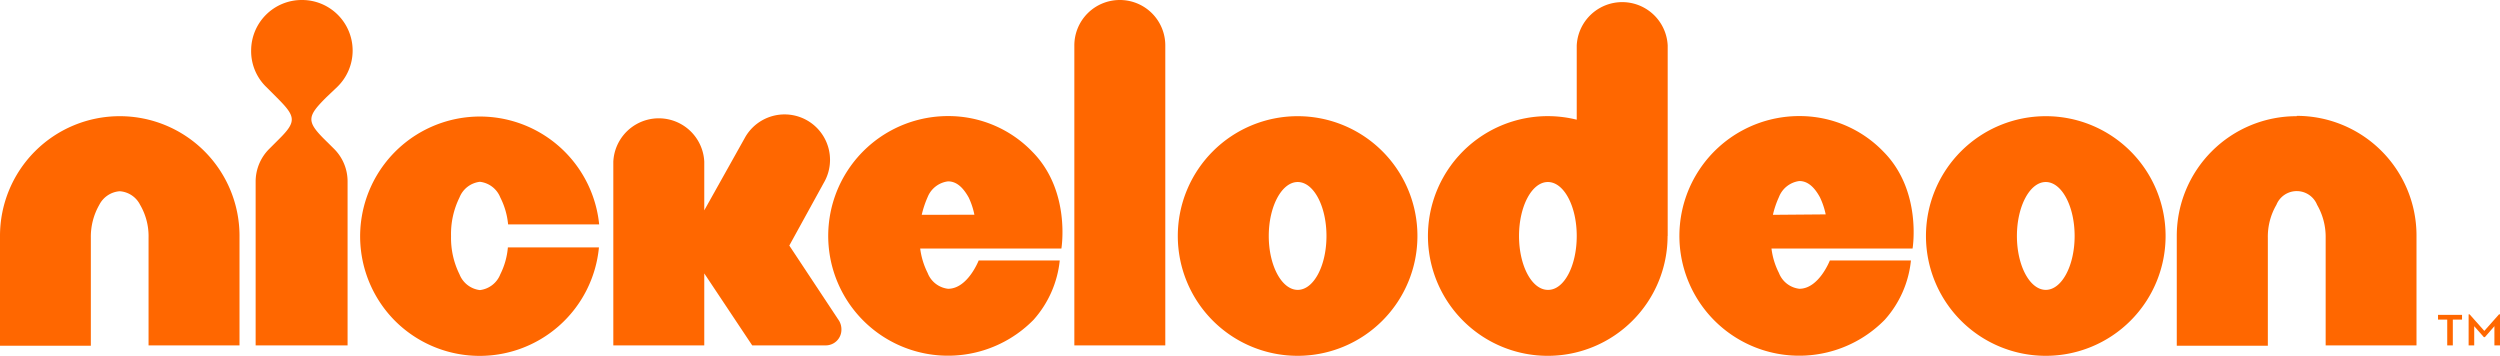 <svg xmlns="http://www.w3.org/2000/svg" viewBox="0 0 227.86 32.44"><defs><style>.cls-1{fill:#ff6700;}</style></defs><title>logo</title><g id="Слой_2" data-name="Слой 2"><g id="Layer_1" data-name="Layer 1"><path class="cls-1" d="M223.05,29.13h-.84V28.7h2.19v.43h-.84v2.35h-.51Zm1.95-.48h.09l1.34,1.51,1.34-1.51h.09v2.83h-.51V29.73l-.87,1h-.09l-.88-1v1.75H225Z"/><path class="cls-1" d="M10.91,10.59A10.91,10.91,0,0,0,0,21.51v10H8.28V21.67a5.84,5.84,0,0,1,.77-3,2.28,2.28,0,0,1,1.86-1.24,2.25,2.25,0,0,1,1.86,1.24,5.66,5.66,0,0,1,.77,3v9.81h8.29v-10A10.91,10.91,0,0,0,10.91,10.59"/><path class="cls-1" d="M209.33,10.59A10.91,10.91,0,0,0,198.4,21.51v10h8.3V21.67a5.75,5.75,0,0,1,.78-3,2,2,0,0,1,3.71,0,5.85,5.85,0,0,1,.78,3v9.81h8.28v-10a10.91,10.91,0,0,0-10.91-10.92"/><path class="cls-1" d="M30.76,7.9A4.61,4.61,0,0,0,27.49,0a4.61,4.61,0,0,0-4.6,4.61A4.55,4.55,0,0,0,24.24,7.9l1,1c1.7,1.7,1.83,2.15.21,3.76l-.93.93a4.21,4.21,0,0,0-1.22,3V31.48h8.38V16.57a4.18,4.18,0,0,0-1.23-3l-.93-.92c-1.61-1.62-1.49-2.07.21-3.77Z"/><path class="cls-1" d="M45.6,25a2.29,2.29,0,0,1-1.86,1.44A2.29,2.29,0,0,1,41.88,25a7.45,7.45,0,0,1-.77-3.47A7.52,7.52,0,0,1,41.88,18a2.28,2.28,0,0,1,1.86-1.43A2.28,2.28,0,0,1,45.6,18a6.78,6.78,0,0,1,.71,2.45h8.3A10.92,10.92,0,1,0,36,29.24a10.92,10.92,0,0,0,18.59-6.69h-8.3A6.72,6.72,0,0,1,45.6,25Z"/><path class="cls-1" d="M86.41,10.58A10.92,10.92,0,1,0,94.2,29.15a9.59,9.59,0,0,0,2.39-5.41H89.2s-1,2.58-2.79,2.58a2.27,2.27,0,0,1-1.86-1.44,6.87,6.87,0,0,1-.68-2.23H96.74s.88-5.25-2.64-8.81A10.61,10.61,0,0,0,86.41,10.58Zm-2.4,9a9,9,0,0,1,.54-1.62,2.31,2.31,0,0,1,1.86-1.43c.75,0,1.35.52,1.88,1.47a6.73,6.73,0,0,1,.52,1.57Z"/><path class="cls-1" d="M164,10.58a10.92,10.92,0,1,0,7.78,18.57,9.51,9.51,0,0,0,2.39-5.41h-7.39s-1,2.58-2.78,2.58a2.27,2.27,0,0,1-1.86-1.44,6.63,6.63,0,0,1-.68-2.23h12.86s.88-5.25-2.64-8.81A10.59,10.59,0,0,0,164,10.58Zm-2.41,9a8.23,8.23,0,0,1,.55-1.62A2.31,2.31,0,0,1,164,16.5c.74,0,1.35.52,1.87,1.47a6.75,6.75,0,0,1,.53,1.57Z"/><path class="cls-1" d="M102.06,0a4.14,4.14,0,0,0-4.14,4.15V31.48h8.29l0-27.33A4.14,4.14,0,0,0,102.06,0"/><path class="cls-1" d="M118.28,10.59a10.92,10.92,0,1,0,10.91,10.92A10.91,10.91,0,0,0,118.28,10.59Zm0,15.83c-1.45,0-2.64-2.2-2.64-4.91s1.19-4.92,2.64-4.92,2.62,2.2,2.62,4.92S119.73,26.42,118.28,26.42Z"/><path class="cls-1" d="M186.46,10.59a10.92,10.92,0,1,0,10.92,10.92A10.91,10.91,0,0,0,186.46,10.59Zm0,15.83c-1.45,0-2.63-2.2-2.63-4.91s1.18-4.92,2.63-4.92,2.63,2.2,2.63,4.92S187.91,26.42,186.46,26.42Z"/><path class="cls-1" d="M152,21.51h0V4.14a4.15,4.15,0,0,0-8.29,0v6.77a10.92,10.92,0,0,0-10.36,18.32h0a10.91,10.91,0,0,0,15.44,0h0a10.91,10.91,0,0,0,3.2-7.72Zm-10.92,4.91c-1.46,0-2.63-2.2-2.63-4.91s1.17-4.92,2.63-4.92,2.63,2.2,2.63,4.92S142.56,26.42,141.11,26.42Z"/><path class="cls-1" d="M76.69,30a1.52,1.52,0,0,0-.21-.76l-4.54-6.86,3.14-5.71a4.14,4.14,0,1,0-7.14-4.2l-3.75,6.7V14.73a4.15,4.15,0,0,0-8.29,0V31.48h8.29V24.92l4.37,6.56h6.69A1.43,1.43,0,0,0,76.69,30Z"/></g></g></svg>